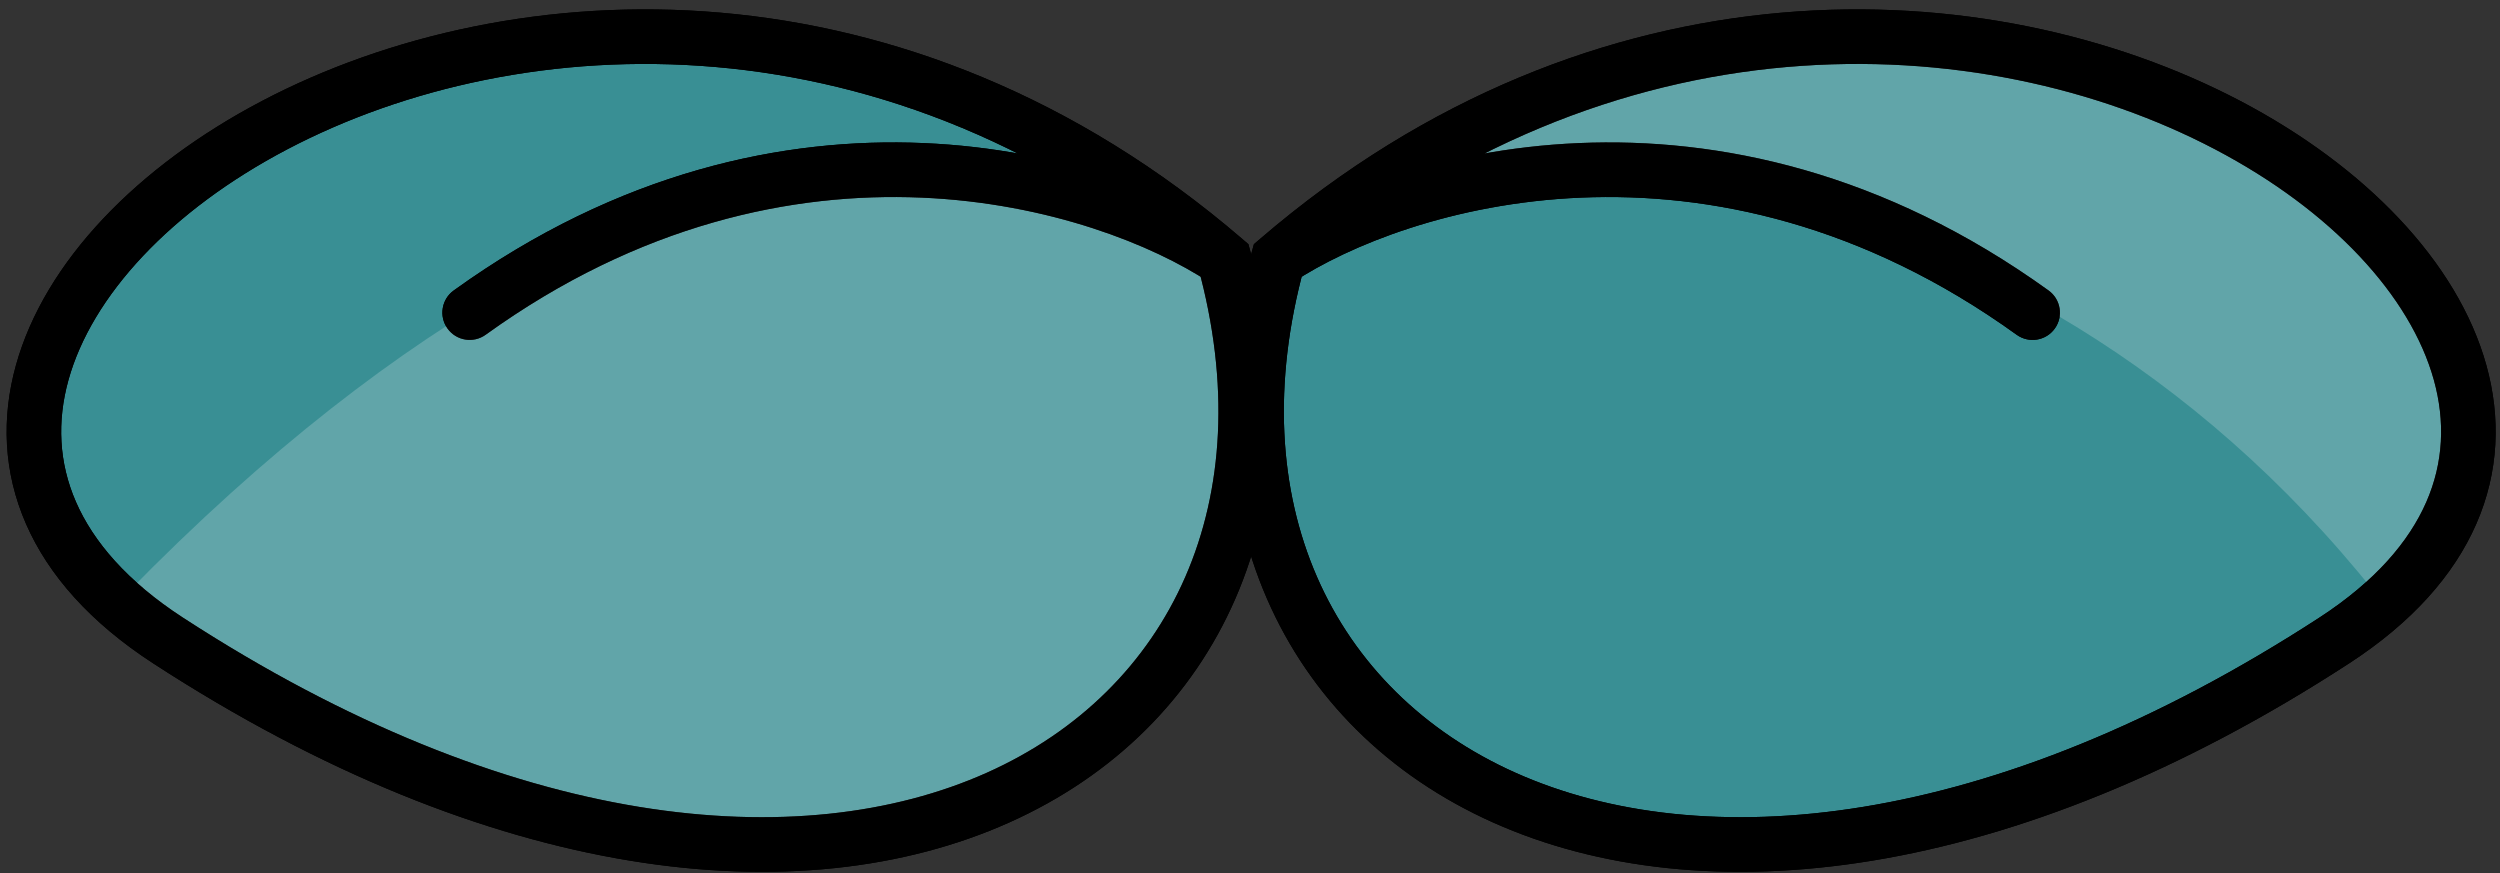 <svg width="229" height="80" viewBox="0 0 229 80" fill="none" xmlns="http://www.w3.org/2000/svg">
<rect x="0" y="0" width="229" height="80" fill="#333333" stroke="none"/>
<path d="M112.146 23.768C52.487 -27.47 -27.864 30.538 15.373 58.655C76.731 98.556 124.507 68.816 112.146 23.768Z" fill="#398F94"/>
<path d="M112.146 23.768L114.557 23.106L114.355 22.369L113.775 21.871L112.146 23.768ZM15.373 58.655L16.735 56.559V56.559L15.373 58.655ZM41.561 26.608C40.441 27.415 40.187 28.977 40.994 30.097C41.801 31.218 43.364 31.471 44.484 30.664L41.561 26.608ZM113.775 21.871C83.089 -4.483 46.964 -2.798 24.012 9.239C12.597 15.226 4.092 23.968 1.455 33.468C0.121 38.27 0.306 43.236 2.379 47.982C4.442 52.706 8.296 57.035 14.01 60.751L16.735 56.559C11.64 53.245 8.547 49.611 6.961 45.981C5.386 42.374 5.22 38.595 6.272 34.806C8.405 27.122 15.61 19.292 26.335 13.667C47.664 2.481 81.544 0.781 110.517 25.664L113.775 21.871ZM14.01 60.751C45.111 80.975 73.311 83.895 92.424 75.35C111.741 66.713 121.028 46.688 114.557 23.106L109.735 24.429C115.625 45.896 107.205 63.264 90.384 70.785C73.359 78.397 46.993 76.235 16.735 56.559L14.01 60.751ZM113.525 21.682C102.037 14.089 71.877 4.764 41.561 26.608L44.484 30.664C72.72 10.319 100.569 19.113 110.768 25.853L113.525 21.682Z" fill="black"/>
<path d="M112.605 24.358C101.105 13.358 63.206 1.558 11.605 54.358C72.606 96.858 118.029 77.507 112.605 24.358Z" fill="white" fill-opacity="0.2"/>
<path d="M112.146 23.768L114.557 23.106L114.355 22.369L113.775 21.871L112.146 23.768ZM15.373 58.655L16.735 56.559L15.373 58.655ZM41.561 26.608C40.441 27.415 40.187 28.977 40.994 30.097C41.801 31.218 43.364 31.471 44.484 30.664L41.561 26.608ZM113.775 21.871C83.089 -4.483 46.964 -2.798 24.012 9.239C12.597 15.226 4.092 23.968 1.455 33.468C0.121 38.27 0.306 43.236 2.379 47.982C4.442 52.706 8.296 57.035 14.01 60.751L16.735 56.559C11.64 53.245 8.547 49.611 6.961 45.981C5.386 42.374 5.22 38.595 6.272 34.806C8.405 27.122 15.61 19.292 26.335 13.667C47.664 2.481 81.544 0.781 110.517 25.664L113.775 21.871ZM14.01 60.751C45.111 80.975 73.311 83.895 92.424 75.35C111.741 66.713 121.028 46.688 114.557 23.106L109.735 24.429C115.625 45.896 107.205 63.264 90.384 70.785C73.359 78.397 46.993 76.235 16.735 56.559L14.01 60.751ZM113.525 21.682C102.037 14.089 71.877 4.764 41.561 26.608L44.484 30.664C72.72 10.319 100.569 19.113 110.768 25.853L113.525 21.682Z" fill="black"/>
<path d="M117.065 23.768C176.723 -27.47 257.075 30.538 213.838 58.655C152.48 98.556 104.704 68.816 117.065 23.768Z" fill="#398F94"/>
<path d="M117.065 23.768L114.654 23.106L114.856 22.369L115.436 21.871L117.065 23.768ZM213.838 58.655L212.475 56.559V56.559L213.838 58.655ZM187.65 26.608C188.77 27.415 189.024 28.977 188.217 30.097C187.41 31.218 185.847 31.471 184.727 30.664L187.65 26.608ZM115.436 21.871C146.122 -4.483 182.247 -2.798 205.199 9.239C216.614 15.226 225.119 23.968 227.756 33.468C229.089 38.27 228.905 43.236 226.832 47.982C224.769 52.706 220.914 57.035 215.201 60.751L212.475 56.559C217.571 53.245 220.664 49.611 222.25 45.981C223.825 42.374 223.99 38.595 222.939 34.806C220.806 27.122 213.601 19.292 202.876 13.667C181.547 2.481 147.667 0.781 118.694 25.664L115.436 21.871ZM215.201 60.751C184.1 80.975 155.9 83.895 136.786 75.35C117.47 66.713 108.183 46.688 114.654 23.106L119.476 24.429C113.585 45.896 122.006 63.264 138.827 70.785C155.851 78.397 182.218 76.235 212.475 56.559L215.201 60.751ZM115.686 21.682C127.174 14.089 157.334 4.764 187.65 26.608L184.727 30.664C156.491 10.319 128.642 19.113 118.443 25.853L115.686 21.682Z" fill="black"/>
<path d="M122.106 19.358C135.106 11.407 184.106 12.358 217.606 54.358C250.106 21.358 171.105 -20.642 122.106 19.358Z" fill="white" fill-opacity="0.2"/>
<path d="M117.065 23.768L114.654 23.106L114.856 22.369L115.436 21.871L117.065 23.768ZM213.838 58.655L212.475 56.559L213.838 58.655ZM187.65 26.608C188.77 27.415 189.024 28.977 188.217 30.097C187.41 31.218 185.847 31.471 184.727 30.664L187.65 26.608ZM115.436 21.871C146.122 -4.483 182.247 -2.798 205.199 9.239C216.614 15.226 225.119 23.968 227.756 33.468C229.089 38.27 228.905 43.236 226.832 47.982C224.769 52.706 220.914 57.035 215.201 60.751L212.475 56.559C217.571 53.245 220.664 49.611 222.25 45.981C223.825 42.374 223.99 38.595 222.939 34.806C220.806 27.122 213.601 19.292 202.876 13.667C181.547 2.481 147.667 0.781 118.694 25.664L115.436 21.871ZM215.201 60.751C184.1 80.975 155.9 83.895 136.786 75.35C117.47 66.713 108.183 46.688 114.654 23.106L119.476 24.429C113.585 45.896 122.006 63.264 138.827 70.785C155.851 78.397 182.218 76.235 212.475 56.559L215.201 60.751ZM115.686 21.682C127.174 14.089 157.334 4.764 187.65 26.608L184.727 30.664C156.491 10.319 128.642 19.113 118.443 25.853L115.686 21.682Z" fill="black"/>
</svg>
